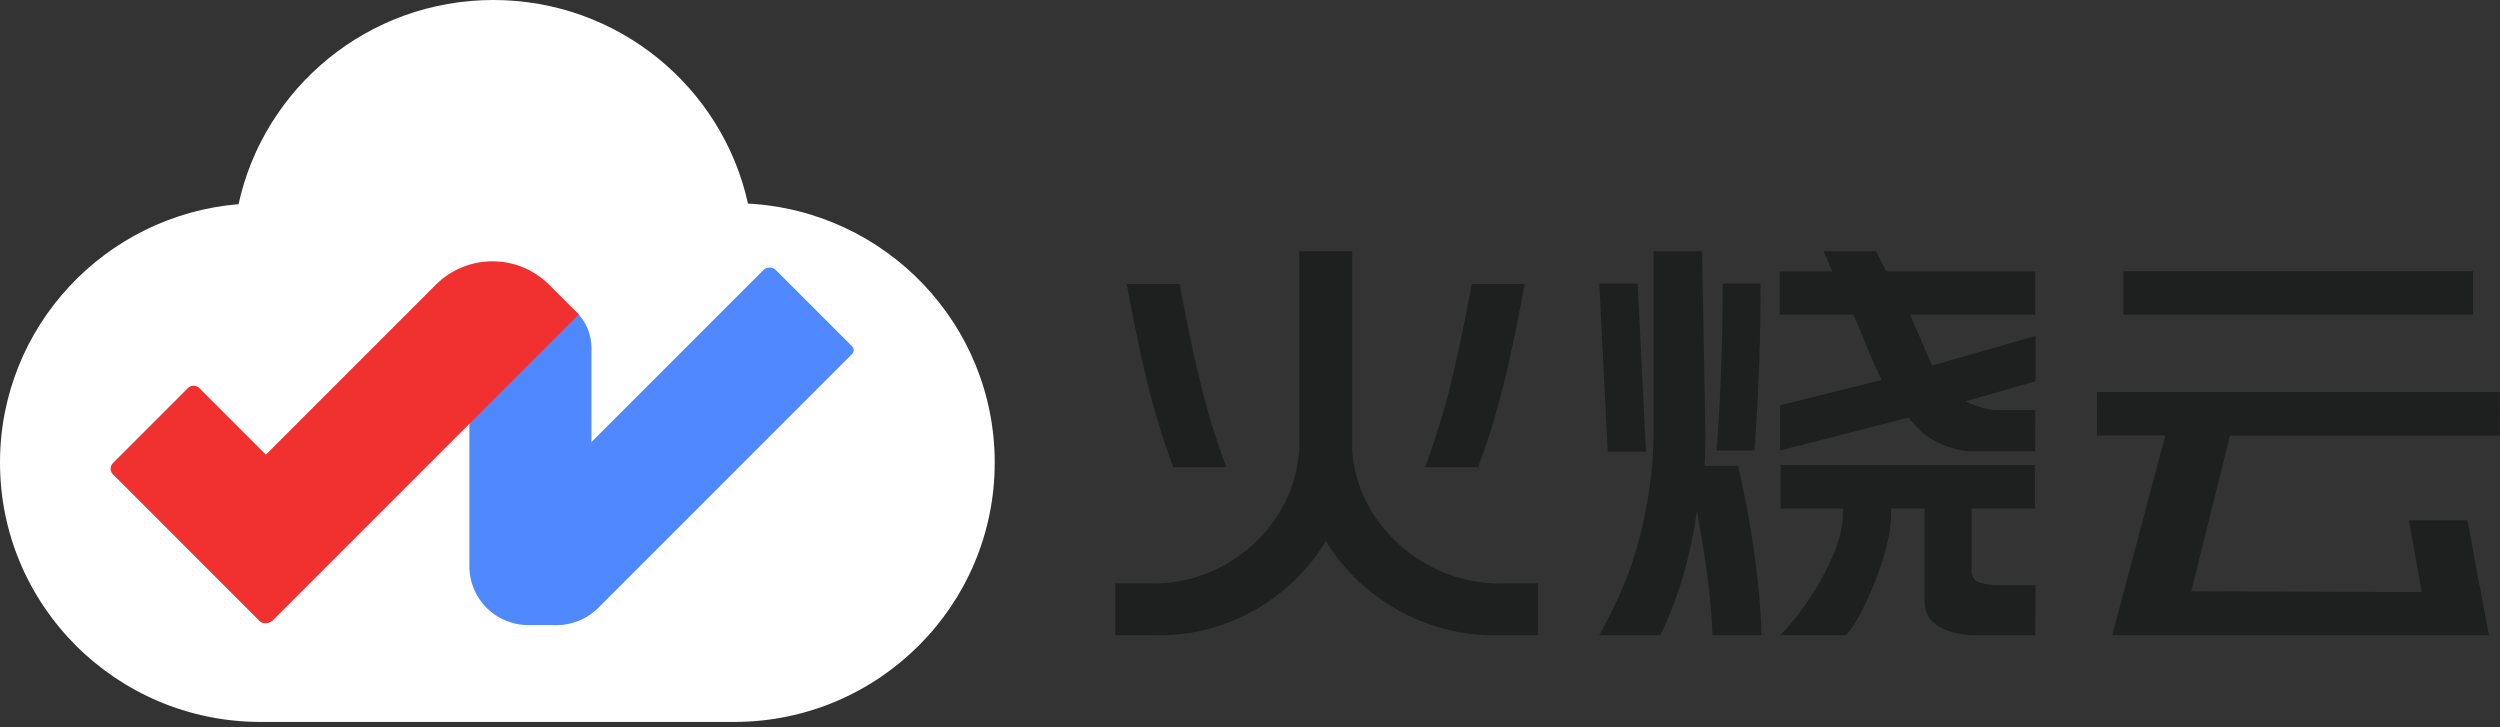 <svg width="220" height="64" viewBox="0 0 220 64" fill="none" xmlns="http://www.w3.org/2000/svg">
<rect x="0" y="0" width="220" height="64" fill="#333333" stroke="none"/>
<g clip-path="url(#clip0_859_101750)">
<path fill-rule="evenodd" clip-rule="evenodd" d="M87.535 40.709C87.535 28.512 77.923 18.552 65.823 17.916C63.566 7.671 54.392 0 43.414 0C32.421 0 23.232 7.695 20.994 17.966C9.236 18.95 0 28.755 0 40.709C0 53.276 10.208 63.47 22.825 63.531V63.533H64.71V63.531C77.327 63.47 87.535 53.276 87.535 40.709Z" fill="white"/>
<path fill-rule="evenodd" clip-rule="evenodd" d="M46.481 26.185H47.616C50.063 26.185 52.047 28.169 52.047 30.616V51.782C52.047 53.564 50.604 55.006 48.823 55.006H46.481C43.623 55.006 41.305 52.688 41.305 49.829V31.362C41.305 28.503 43.623 26.185 46.481 26.185Z" fill="#4F88FF"/>
<path fill-rule="evenodd" clip-rule="evenodd" d="M41.914 49.032L67.172 23.773C67.478 23.468 67.977 23.468 68.283 23.773C68.283 23.773 73.612 29.103 74.996 30.487C75.236 30.828 75.083 30.969 75.013 31.122C72.368 33.767 52.658 53.479 52.658 53.479C50.611 55.526 47.293 55.526 45.248 53.479L41.914 50.145C41.608 49.836 41.608 49.34 41.914 49.032Z" fill="#4F88FF"/>
<path fill-rule="evenodd" clip-rule="evenodd" d="M17.537 34.148L30.434 47.046C30.709 47.321 30.709 47.768 30.434 48.043L23.836 54.642C23.561 54.917 23.113 54.917 22.838 54.642L9.941 41.744C9.666 41.469 9.666 41.022 9.941 40.746L16.539 34.148C16.814 33.873 17.261 33.873 17.537 34.148Z" fill="#F13030"/>
<path fill-rule="evenodd" clip-rule="evenodd" d="M16.416 46.992L38.345 25.063C41.102 22.305 45.571 22.305 48.329 25.063L50.934 27.668L24.014 54.587C23.739 54.863 23.292 54.863 23.017 54.587L16.419 47.989C16.141 47.716 16.141 47.269 16.416 46.992Z" fill="#F13030"/>
<path d="M184.533 34.496L184.53 38.33H190.545L185.876 55.9H219.024L217.132 45.786H211.981L213.116 52.102L192.837 52.029L196.232 38.332L219.994 38.334L219.991 34.501L184.533 34.496ZM186.86 23.863V27.686H217.624V23.863H186.86Z" fill="#1E2020"/>
<path fill-rule="evenodd" clip-rule="evenodd" d="M132.125 51.33C132.12 51.33 132.116 51.33 132.111 51.33H131.979V51.333C131.885 51.335 131.789 51.337 131.692 51.335C125.318 51.262 119.378 46.13 118.995 39.591V22.102H114.324V39.617C113.933 46.144 108.14 51.262 101.772 51.335C101.664 51.337 101.556 51.335 101.448 51.33V51.326H98.13V55.891H101.34C101.577 55.9 101.812 55.907 102.052 55.907C108.142 55.907 113.717 52.563 116.677 47.612C119.68 52.563 125.322 55.907 131.412 55.907C131.603 55.907 131.791 55.902 131.979 55.895V55.898H135.335V51.326H132.125V51.33Z" fill="#1E2020"/>
<path fill-rule="evenodd" clip-rule="evenodd" d="M103.249 41.106H107.916C107.916 41.106 106.633 37.807 105.626 33.654C104.584 29.357 103.817 24.985 103.817 24.985H99.15C99.15 24.985 99.929 29.404 100.976 33.724C101.979 37.854 103.249 41.106 103.249 41.106Z" fill="#1E2020"/>
<path fill-rule="evenodd" clip-rule="evenodd" d="M132.348 33.724C133.396 29.404 134.174 24.985 134.174 24.985H129.508C129.508 24.985 128.741 29.357 127.699 33.654C126.692 37.807 125.409 41.106 125.409 41.106H130.075C130.075 41.106 131.346 37.854 132.348 33.724Z" fill="#1E2020"/>
<path d="M173.952 51.149C173.653 50.942 173.502 50.629 173.502 50.21V44.744H179.072V40.925H156.692V44.744H162.17V45.346C162.17 48.718 158.736 53.881 156.645 55.891H162.435C163.678 54.759 166.417 48.725 166.417 45.346V44.744H169.351V52.843C169.351 53.848 169.751 54.596 170.551 55.088C171.351 55.578 172.316 55.848 173.45 55.898H179.102L179.124 51.5H175.533C175.168 51.474 174.253 51.356 173.952 51.149Z" fill="#1E2020"/>
<path d="M179.095 23.875H165.988L165.094 22.114H160.458C160.458 22.114 160.83 22.917 161.242 23.875H156.618V27.684H163.094C163.899 29.475 164.814 31.934 165.583 33.433L156.649 35.652V39.645L167.937 36.753C168.499 37.362 169.005 38.005 169.607 38.405C171.603 39.73 173.4 39.718 173.4 39.718H179.09L179.109 36.082H175.723C175.048 36.122 173.909 35.751 172.951 35.32L179.128 33.555V29.562L170.033 32.162C169.852 31.793 169.753 31.553 169.753 31.553L168.085 27.684H179.095V23.875Z" fill="#1E2020"/>
<path d="M154.394 39.64C154.778 34.755 154.957 28.498 154.929 24.95H151.597C151.623 28.498 151.446 34.755 151.062 39.64H154.394Z" fill="#1E2020"/>
<path d="M144.851 39.751L144.112 24.95H140.737L141.479 39.751H144.851Z" fill="#1E2020"/>
<path d="M149.994 40.989C150.048 40.405 150.076 39.36 150.076 38.146L149.784 22.114H145.509V38.146C145.509 41.426 145.005 44.471 144.292 47.278C143.579 50.086 142.393 52.959 140.723 55.9H146.111C147.838 52.328 148.808 48.681 149.33 44.963C149.961 48.511 150.61 52.448 150.693 55.9H155.015C154.879 50.773 153.996 45.608 152.954 40.991H149.994V40.989Z" fill="#1E2020"/>
</g>
<defs>
<clipPath id="clip0_859_101750">
<rect width="220" height="63.533" fill="white"/>
</clipPath>
</defs>
</svg>
